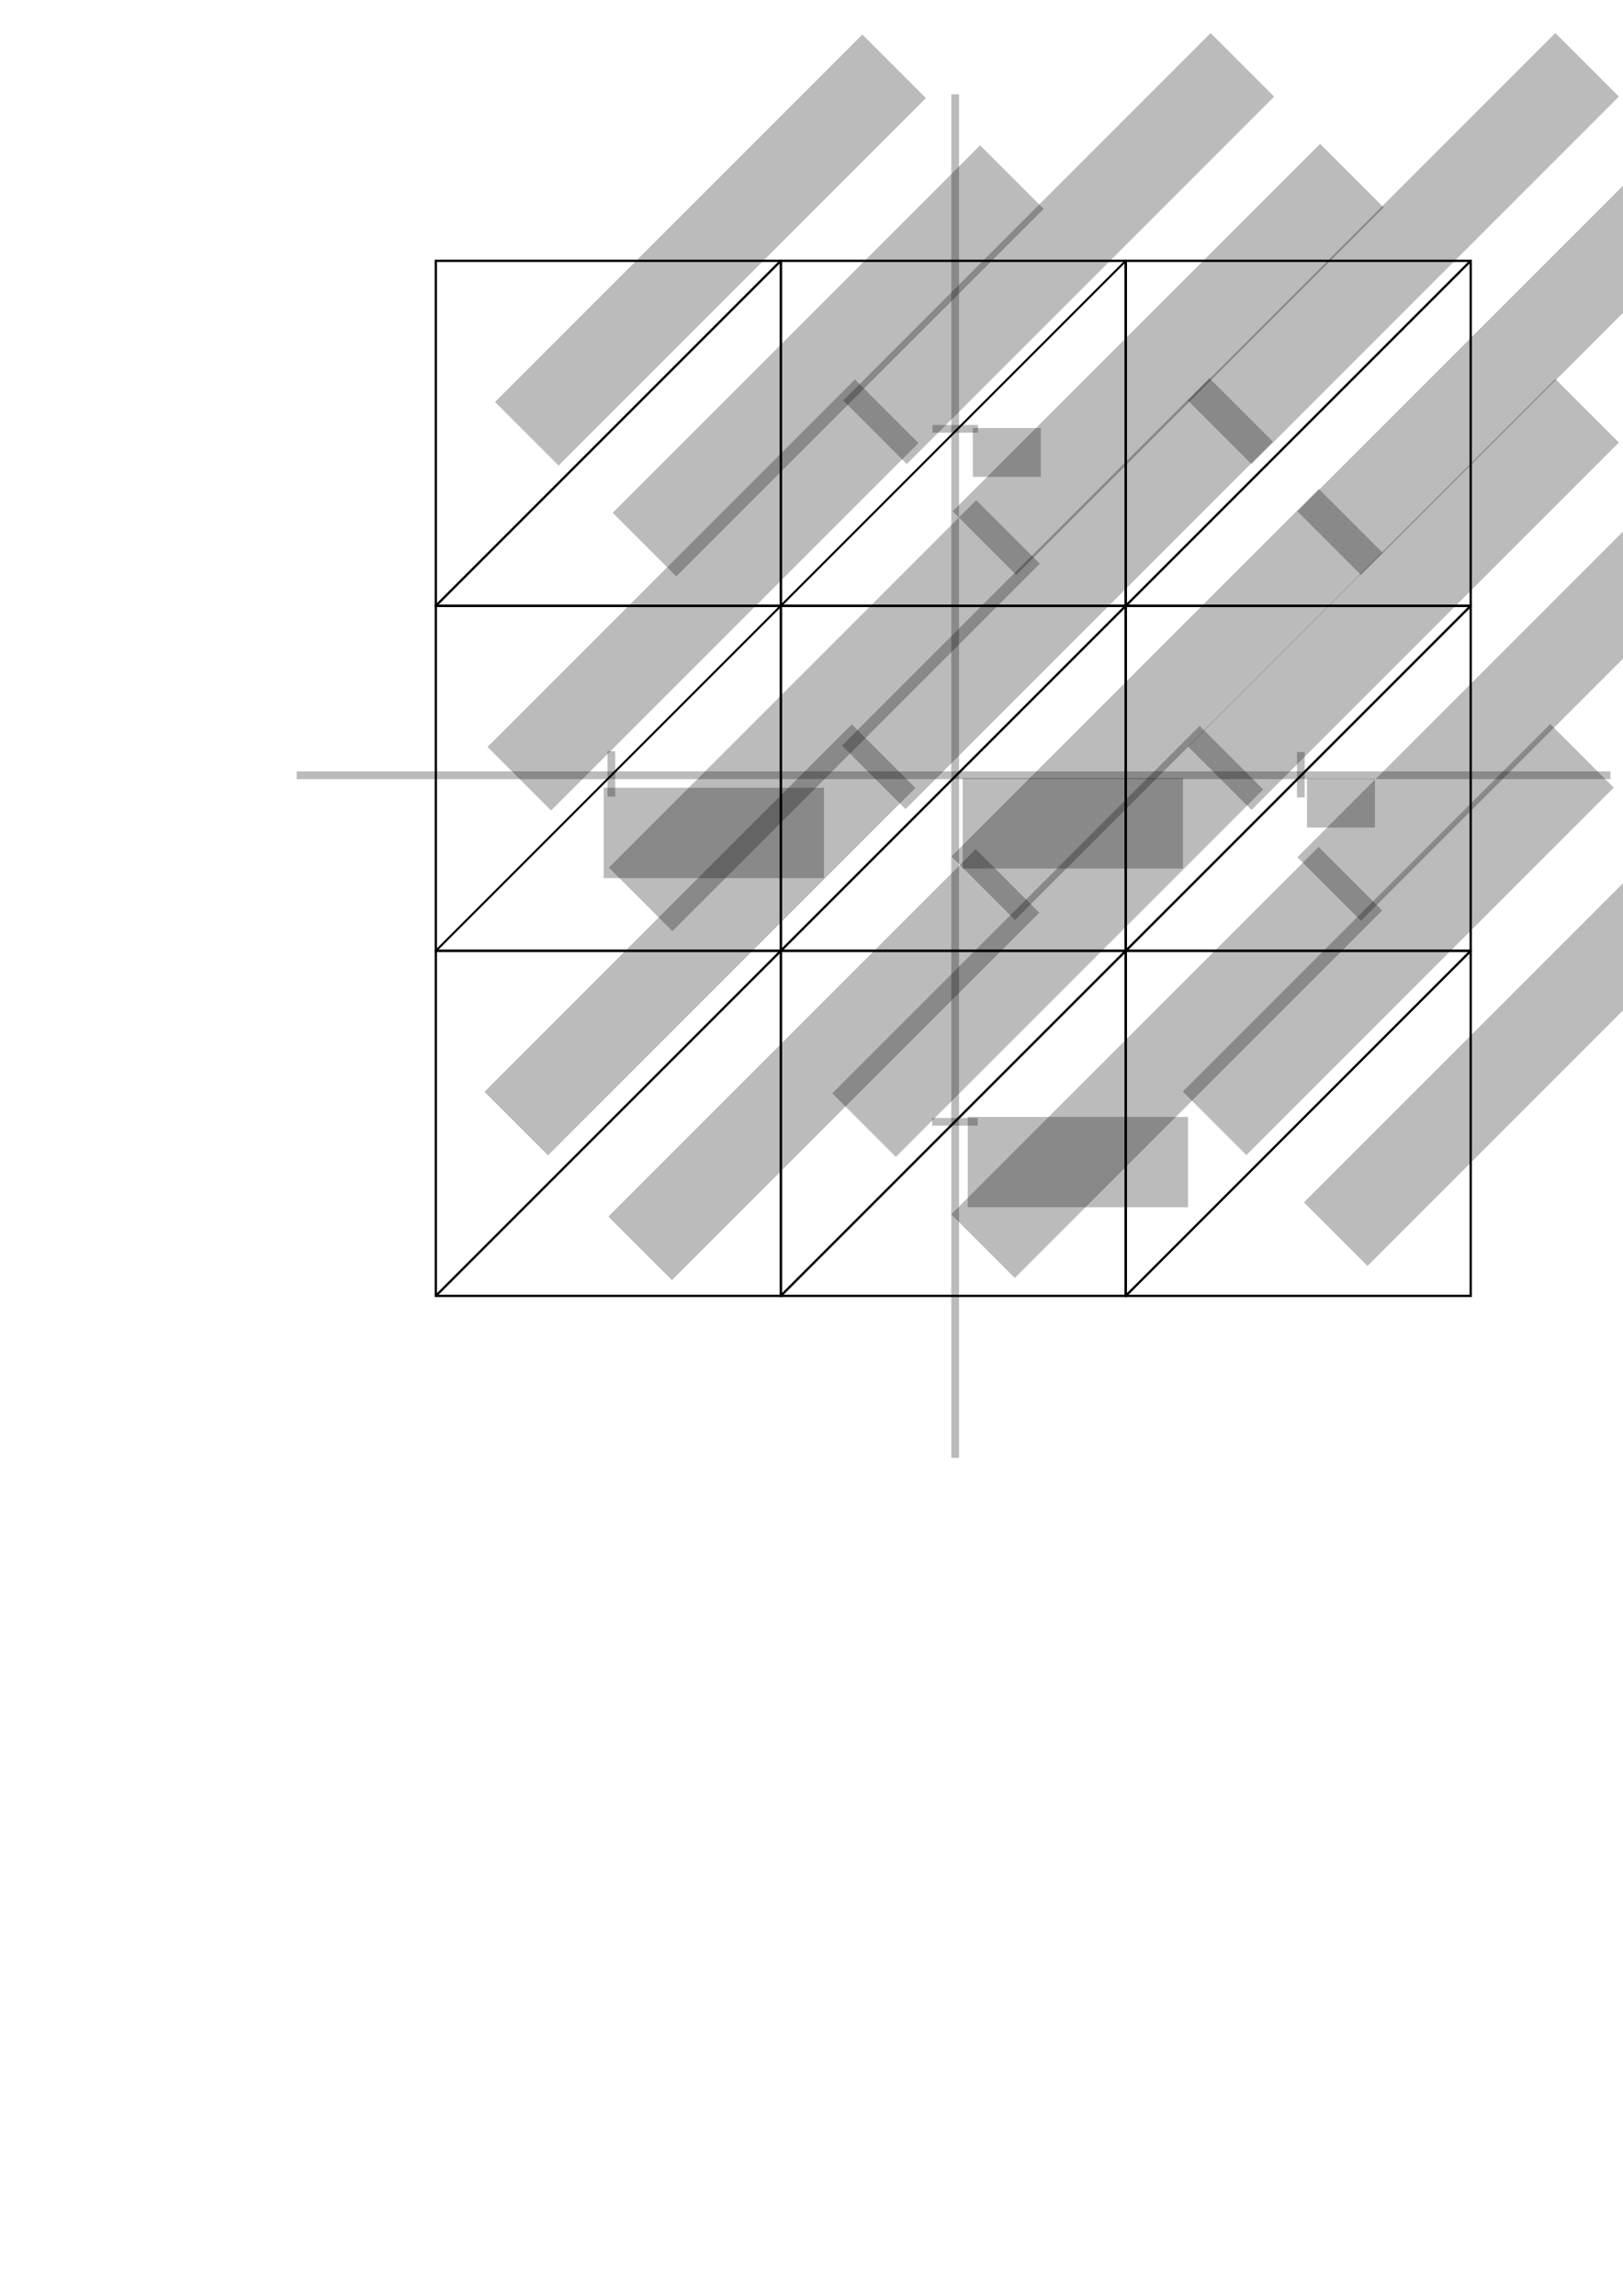 <?xml version="1.0" encoding="UTF-8" standalone="no"?>
<!-- Created with Inkscape (http://www.inkscape.org/) -->

<svg
   xmlns:dc="http://purl.org/dc/elements/1.1/"
   xmlns:cc="http://creativecommons.org/ns#"
   xmlns:rdf="http://www.w3.org/1999/02/22-rdf-syntax-ns#"
   xmlns:svg="http://www.w3.org/2000/svg"
   xmlns="http://www.w3.org/2000/svg"
   xmlns:sodipodi="http://sodipodi.sourceforge.net/DTD/sodipodi-0.dtd"
   xmlns:inkscape="http://www.inkscape.org/namespaces/inkscape"
   width="210mm"
   height="297mm"
   viewBox="0 0 210 297"
   version="1.1"
   id="svg8"
   inkscape:version="0.92.3 (2405546, 2018-03-11)"
   sodipodi:docname="global_area.svg">
  <defs
     id="defs2" />
  <sodipodi:namedview
     id="base"
     pagecolor="#ffffff"
     bordercolor="#666666"
     borderopacity="1.0"
     inkscape:pageopacity="0.0"
     inkscape:pageshadow="2"
     inkscape:zoom="0.98994949"
     inkscape:cx="401.56166"
     inkscape:cy="819.56682"
     inkscape:document-units="mm"
     inkscape:current-layer="layer1"
     showgrid="false"
     showguides="false"
     inkscape:window-width="1920"
     inkscape:window-height="1027"
     inkscape:window-x="-8"
     inkscape:window-y="22"
     inkscape:window-maximized="1" />
  <g
     inkscape:label="Layer 1"
     inkscape:groupmode="layer"
     id="layer1">
    <rect
       style="opacity:1;fill:none;fill-opacity:1;fill-rule:nonzero;stroke:#000000;stroke-width:0.3;stroke-linecap:round;stroke-linejoin:miter;stroke-miterlimit:4;stroke-dasharray:none;stroke-dashoffset:0;stroke-opacity:1;paint-order:normal"
       id="rect815"
       width="44.634"
       height="44.634"
       x="56.394"
       y="78.374"
       inkscape:export-xdpi="96"
       inkscape:export-ydpi="96" />
    <rect
       style="opacity:1;fill:none;fill-opacity:1;fill-rule:nonzero;stroke:#000000;stroke-width:0.3;stroke-linecap:round;stroke-linejoin:miter;stroke-miterlimit:4;stroke-dasharray:none;stroke-dashoffset:0;stroke-opacity:1;paint-order:normal"
       id="rect815-5"
       width="44.634"
       height="44.634"
       x="56.394"
       y="123.008"
       inkscape:export-xdpi="96"
       inkscape:export-ydpi="96" />
    <rect
       style="opacity:1;fill:none;fill-opacity:1;fill-rule:nonzero;stroke:#000000;stroke-width:0.3;stroke-linecap:round;stroke-linejoin:miter;stroke-miterlimit:4;stroke-dasharray:none;stroke-dashoffset:0;stroke-opacity:1;paint-order:normal"
       id="rect815-5-2"
       width="44.634"
       height="44.634"
       x="101.028"
       y="123.008"
       inkscape:export-xdpi="96"
       inkscape:export-ydpi="96" />
    <rect
       style="opacity:1;fill:none;fill-opacity:1;fill-rule:nonzero;stroke:#000000;stroke-width:0.3;stroke-linecap:round;stroke-linejoin:miter;stroke-miterlimit:4;stroke-dasharray:none;stroke-dashoffset:0;stroke-opacity:1;paint-order:normal"
       id="rect815-5-5"
       width="44.634"
       height="44.634"
       x="101.028"
       y="78.374"
       inkscape:export-xdpi="96"
       inkscape:export-ydpi="96" />
    <rect
       style="opacity:1;fill:none;fill-opacity:1;fill-rule:nonzero;stroke:#000000;stroke-width:0.3;stroke-linecap:round;stroke-linejoin:miter;stroke-miterlimit:4;stroke-dasharray:none;stroke-dashoffset:0;stroke-opacity:1;paint-order:normal"
       id="rect815-5-5-2"
       width="44.634"
       height="44.634"
       x="56.394"
       y="33.74"
       inkscape:export-xdpi="96"
       inkscape:export-ydpi="96" />
    <rect
       style="opacity:1;fill:none;fill-opacity:1;fill-rule:nonzero;stroke:#000000;stroke-width:0.3;stroke-linecap:round;stroke-linejoin:miter;stroke-miterlimit:4;stroke-dasharray:none;stroke-dashoffset:0;stroke-opacity:1;paint-order:normal"
       id="rect815-5-5-2-4"
       width="44.634"
       height="44.634"
       x="101.028"
       y="33.74"
       inkscape:export-xdpi="96"
       inkscape:export-ydpi="96" />
    <rect
       style="opacity:1;fill:none;fill-opacity:1;fill-rule:nonzero;stroke:#000000;stroke-width:0.3;stroke-linecap:round;stroke-linejoin:miter;stroke-miterlimit:4;stroke-dasharray:none;stroke-dashoffset:0;stroke-opacity:1;paint-order:normal"
       id="rect815-5-5-2-4-8"
       width="44.634"
       height="44.634"
       x="145.662"
       y="33.74"
       inkscape:export-xdpi="96"
       inkscape:export-ydpi="96" />
    <rect
       style="opacity:1;fill:none;fill-opacity:1;fill-rule:nonzero;stroke:#000000;stroke-width:0.3;stroke-linecap:round;stroke-linejoin:miter;stroke-miterlimit:4;stroke-dasharray:none;stroke-dashoffset:0;stroke-opacity:1;paint-order:normal"
       id="rect815-5-5-2-4-8-6"
       width="44.634"
       height="44.634"
       x="145.662"
       y="78.374"
       inkscape:export-xdpi="96"
       inkscape:export-ydpi="96" />
    <rect
       style="opacity:1;fill:none;fill-opacity:1;fill-rule:nonzero;stroke:#000000;stroke-width:0.3;stroke-linecap:round;stroke-linejoin:miter;stroke-miterlimit:4;stroke-dasharray:none;stroke-dashoffset:0;stroke-opacity:1;paint-order:normal"
       id="rect815-5-5-2-4-8-6-7"
       width="44.634"
       height="44.634"
       x="145.662"
       y="123.008"
       inkscape:export-xdpi="96"
       inkscape:export-ydpi="96" />
    <path
       style="fill:none;stroke:#000000;stroke-width:1;stroke-linecap:butt;stroke-linejoin:miter;stroke-miterlimit:4;stroke-dasharray:none;stroke-opacity:0.266"
       d="M 208.371,100.29 H 38.387"
       id="path1039"
       inkscape:connector-curvature="0"
       inkscape:export-xdpi="96"
       inkscape:export-ydpi="96" />
    <path
       style="fill:none;stroke:#000000;stroke-width:1;stroke-linecap:butt;stroke-linejoin:miter;stroke-miterlimit:4;stroke-dasharray:none;stroke-opacity:0.266"
       d="M 123.589,12.196 V 188.594"
       id="path1041"
       inkscape:connector-curvature="0"
       inkscape:export-xdpi="96"
       inkscape:export-ydpi="96" />
    <path
       style="fill:none;stroke:#000000;stroke-width:0.3;stroke-linecap:butt;stroke-linejoin:miter;stroke-opacity:1;stroke-miterlimit:4;stroke-dasharray:none"
       d="M 56.394,167.642 190.296,33.74"
       id="path1043"
       inkscape:connector-curvature="0"
       inkscape:export-xdpi="96"
       inkscape:export-ydpi="96" />
    <path
       style="fill:none;stroke:#000000;stroke-width:0.265px;stroke-linecap:butt;stroke-linejoin:miter;stroke-opacity:1"
       d="M 56.394,123.008 145.662,33.74"
       id="path1045"
       inkscape:connector-curvature="0"
       inkscape:export-xdpi="96"
       inkscape:export-ydpi="96" />
    <path
       style="fill:none;stroke:#000000;stroke-width:0.3;stroke-linecap:butt;stroke-linejoin:miter;stroke-opacity:1;stroke-miterlimit:4;stroke-dasharray:none"
       d="M 101.028,167.642 190.296,78.374"
       id="path1049"
       inkscape:connector-curvature="0"
       inkscape:export-xdpi="96"
       inkscape:export-ydpi="96" />
    <path
       style="fill:none;stroke:#000000;stroke-width:0.3;stroke-linecap:butt;stroke-linejoin:miter;stroke-opacity:1;stroke-miterlimit:4;stroke-dasharray:none"
       d="M 56.394,78.374 101.028,33.74"
       id="path1051"
       inkscape:connector-curvature="0"
       inkscape:export-xdpi="96"
       inkscape:export-ydpi="96" />
    <path
       style="fill:none;stroke:#000000;stroke-width:0.3;stroke-linecap:butt;stroke-linejoin:miter;stroke-opacity:1;stroke-miterlimit:4;stroke-dasharray:none"
       d="m 145.662,167.642 44.634,-44.634"
       id="path1053"
       inkscape:connector-curvature="0"
       inkscape:export-xdpi="96"
       inkscape:export-ydpi="96" />
    <flowRoot
       xml:space="preserve"
       id="flowRoot1055"
       style="font-style:normal;font-weight:normal;font-size:40px;line-height:1.25;font-family:sans-serif;letter-spacing:0px;word-spacing:0px;fill:#000000;fill-opacity:0.267;stroke:none"
       transform="matrix(0.108,0,0,0.108,74.959,35.5)"
       inkscape:export-xdpi="96"
       inkscape:export-ydpi="96"><flowRegion
         id="flowRegion1057"
         style="fill:#000000;fill-opacity:0.267"><rect
           id="rect1059"
           width="81.429"
           height="58.571"
           x="471.429"
           y="183.948"
           style="fill:#000000;fill-opacity:0.267" /></flowRegion><flowPara
         id="flowPara1061"
         style="fill:#000000;fill-opacity:0.267">1</flowPara></flowRoot>    <flowRoot
       xml:space="preserve"
       id="flowRoot1055-6"
       style="font-style:normal;font-weight:normal;font-size:40px;line-height:1.25;font-family:sans-serif;letter-spacing:0px;word-spacing:0px;fill:#000000;fill-opacity:0.267;stroke:none"
       transform="matrix(0.108,0,0,0.108,118.197,80.867)"
       inkscape:export-xdpi="96"
       inkscape:export-ydpi="96"><flowRegion
         id="flowRegion1057-1"
         style="fill:#000000;fill-opacity:0.267"><rect
           id="rect1059-0"
           width="81.429"
           height="58.571"
           x="471.429"
           y="183.948"
           style="fill:#000000;fill-opacity:0.267" /></flowRegion><flowPara
         id="flowPara1061-5"
         style="fill:#000000;fill-opacity:0.267">1</flowPara></flowRoot>    <flowRoot
       xml:space="preserve"
       id="flowRoot1055-6-2"
       style="font-style:normal;font-weight:normal;font-size:40px;line-height:1.25;font-family:sans-serif;letter-spacing:0px;word-spacing:0px;fill:#000000;fill-opacity:0.267;stroke:none"
       transform="matrix(0.108,0,0,0.108,27.199,82.043)"
       inkscape:export-xdpi="96"
       inkscape:export-ydpi="96"><flowRegion
         id="flowRegion1057-1-9"
         style="fill:#000000;fill-opacity:0.267"><rect
           id="rect1059-0-0"
           width="263.89"
           height="108.221"
           x="471.429"
           y="183.948"
           style="fill:#000000;fill-opacity:0.267" /></flowRegion><flowPara
         id="flowPara1061-5-3"
         style="fill:#000000;fill-opacity:0.267">-1</flowPara></flowRoot>    <flowRoot
       xml:space="preserve"
       id="flowRoot1055-6-2-4"
       style="font-style:normal;font-weight:normal;font-size:40px;line-height:1.25;font-family:sans-serif;letter-spacing:0px;word-spacing:0px;fill:#000000;fill-opacity:0.267;stroke:none"
       transform="matrix(0.108,0,0,0.108,74.304,124.624)"
       inkscape:export-xdpi="96"
       inkscape:export-ydpi="96"><flowRegion
         id="flowRegion1057-1-9-9"
         style="fill:#000000;fill-opacity:0.267"><rect
           id="rect1059-0-0-0"
           width="263.89"
           height="108.221"
           x="471.429"
           y="183.948"
           style="fill:#000000;fill-opacity:0.267" /></flowRegion><flowPara
         id="flowPara1061-5-3-1"
         style="fill:#000000;fill-opacity:0.267">-1</flowPara></flowRoot>    <flowRoot
       xml:space="preserve"
       id="flowRoot1055-6-2-4-8"
       style="font-style:normal;font-weight:normal;font-size:40px;line-height:1.25;font-family:sans-serif;letter-spacing:0px;word-spacing:0px;fill:#000000;fill-opacity:0.267;stroke:none"
       transform="matrix(0.108,0,0,0.108,73.65,80.8)"
       inkscape:export-xdpi="96"
       inkscape:export-ydpi="96"><flowRegion
         id="flowRegion1057-1-9-9-2"
         style="fill:#000000;fill-opacity:0.267"><rect
           id="rect1059-0-0-0-3"
           width="263.89"
           height="108.221"
           x="471.429"
           y="183.948"
           style="fill:#000000;fill-opacity:0.267" /></flowRegion><flowPara
         id="flowPara1061-5-3-1-8"
         style="fill:#000000;fill-opacity:0.267">0</flowPara></flowRoot>    <path
       style="fill:none;stroke:#000000;stroke-width:1;stroke-linecap:butt;stroke-linejoin:miter;stroke-miterlimit:4;stroke-dasharray:none;stroke-opacity:0.267"
       d="m 168.313,97.283 v 5.88"
       id="path1159"
       inkscape:connector-curvature="0"
       inkscape:export-xdpi="96"
       inkscape:export-ydpi="96" />
    <path
       style="fill:none;stroke:#000000;stroke-width:1;stroke-linecap:butt;stroke-linejoin:miter;stroke-miterlimit:4;stroke-dasharray:none;stroke-opacity:0.267"
       d="m 79.104,97.171 v 5.88"
       id="path1159-6"
       inkscape:connector-curvature="0"
       inkscape:export-xdpi="96"
       inkscape:export-ydpi="96" />
    <path
       style="fill:none;stroke:#000000;stroke-width:1;stroke-linecap:butt;stroke-linejoin:miter;stroke-miterlimit:4;stroke-dasharray:none;stroke-opacity:0.267"
       d="m 120.661,55.476 5.88,2e-6"
       id="path1159-2"
       inkscape:connector-curvature="0"
       inkscape:export-xdpi="96"
       inkscape:export-ydpi="96" />
    <path
       style="fill:none;stroke:#000000;stroke-width:1;stroke-linecap:butt;stroke-linejoin:miter;stroke-miterlimit:4;stroke-dasharray:none;stroke-opacity:0.267"
       d="M 126.491,145.124 H 120.611"
       id="path1159-0"
       inkscape:connector-curvature="0"
       inkscape:export-xdpi="96"
       inkscape:export-ydpi="96" />
    <flowRoot
       xml:space="preserve"
       id="flowRoot1055-6-2-7-4-8"
       style="font-style:normal;font-weight:normal;font-size:40px;line-height:1.25;font-family:sans-serif;letter-spacing:0px;word-spacing:0px;fill:#000000;fill-opacity:0.267;stroke:none"
       transform="matrix(0.076,-0.076,0.076,0.076,73.298,132.637)"
       inkscape:export-xdpi="96"
       inkscape:export-ydpi="96"><flowRegion
         id="flowRegion1057-1-9-0-8-2"
         style="fill:#000000;fill-opacity:0.267"><rect
           id="rect1059-0-0-6-9-8"
           width="625.497"
           height="108.221"
           x="471.429"
           y="183.948"
           style="fill:#000000;fill-opacity:0.267" /></flowRegion><flowPara
         id="flowPara1061-5-3-9-1-7"
         style="fill:#000000;fill-opacity:1">(0,0,0)</flowPara></flowRoot>    <flowRoot
       xml:space="preserve"
       id="flowRoot1055-6-2-7-4-8-8"
       style="font-style:normal;font-weight:normal;font-size:40px;line-height:1.25;font-family:sans-serif;letter-spacing:0px;word-spacing:0px;fill:#000000;fill-opacity:0.267;stroke:none"
       transform="matrix(0.076,-0.076,0.076,0.076,59.133,118.3)"
       inkscape:export-xdpi="96"
       inkscape:export-ydpi="96"><flowRegion
         id="flowRegion1057-1-9-0-8-2-6"
         style="fill:#000000;fill-opacity:0.267"><rect
           id="rect1059-0-0-6-9-8-5"
           width="625.497"
           height="108.221"
           x="471.429"
           y="183.948"
           style="fill:#000000;fill-opacity:0.267" /></flowRegion><flowPara
         id="flowPara1061-5-3-9-1-7-3"
         style="fill:#000000;fill-opacity:1">(0,0,1)</flowPara></flowRoot>    <flowRoot
       xml:space="preserve"
       id="flowRoot1055-6-2-7-4-8-6"
       style="font-style:normal;font-weight:normal;font-size:40px;line-height:1.25;font-family:sans-serif;letter-spacing:0px;word-spacing:0px;fill:#000000;fill-opacity:0.267;stroke:none"
       transform="matrix(0.076,-0.076,0.076,0.076,73.461,87.999)"
       inkscape:export-xdpi="96"
       inkscape:export-ydpi="96"><flowRegion
         id="flowRegion1057-1-9-0-8-2-67"
         style="fill:#000000;fill-opacity:0.267"><rect
           id="rect1059-0-0-6-9-8-9"
           width="625.497"
           height="108.221"
           x="471.429"
           y="183.948"
           style="fill:#000000;fill-opacity:0.267" /></flowRegion><flowPara
         id="flowPara1061-5-3-9-1-7-32"
         style="fill:#000000;fill-opacity:1">(0,1,0)</flowPara></flowRoot>    <flowRoot
       xml:space="preserve"
       id="flowRoot1055-6-2-7-4-8-8-1"
       style="font-style:normal;font-weight:normal;font-size:40px;line-height:1.25;font-family:sans-serif;letter-spacing:0px;word-spacing:0px;fill:#000000;fill-opacity:0.267;stroke:none"
       transform="matrix(0.076,-0.076,0.076,0.076,59.296,73.661)"
       inkscape:export-xdpi="96"
       inkscape:export-ydpi="96"><flowRegion
         id="flowRegion1057-1-9-0-8-2-6-6"
         style="fill:#000000;fill-opacity:0.267"><rect
           id="rect1059-0-0-6-9-8-5-9"
           width="625.497"
           height="108.221"
           x="471.429"
           y="183.948"
           style="fill:#000000;fill-opacity:0.267" /></flowRegion><flowPara
         id="flowPara1061-5-3-9-1-7-3-3"
         style="fill:#000000;fill-opacity:1">(0,1,1)</flowPara></flowRoot>    <flowRoot
       xml:space="preserve"
       id="flowRoot1055-6-2-7-4-8-6-6"
       style="font-style:normal;font-weight:normal;font-size:40px;line-height:1.25;font-family:sans-serif;letter-spacing:0px;word-spacing:0px;fill:#000000;fill-opacity:0.267;stroke:none"
       transform="matrix(0.076,-0.076,0.076,0.076,29.472,88.188)"
       inkscape:export-xdpi="96"
       inkscape:export-ydpi="96"><flowRegion
         id="flowRegion1057-1-9-0-8-2-67-0"
         style="fill:#000000;fill-opacity:0.267"><rect
           id="rect1059-0-0-6-9-8-9-5"
           width="625.497"
           height="108.221"
           x="471.429"
           y="183.948"
           style="fill:#000000;fill-opacity:0.267" /></flowRegion><flowPara
         id="flowPara1061-5-3-9-1-7-32-9"
         style="fill:#000000;fill-opacity:1">(-1,1,0)</flowPara></flowRoot>    <flowRoot
       xml:space="preserve"
       id="flowRoot1055-6-2-7-4-8-8-1-7"
       style="font-style:normal;font-weight:normal;font-size:40px;line-height:1.25;font-family:sans-serif;letter-spacing:0px;word-spacing:0px;fill:#000000;fill-opacity:0.267;stroke:none"
       transform="matrix(0.076,-0.076,0.076,0.076,14.239,73.85)"
       inkscape:export-xdpi="96"
       inkscape:export-ydpi="96"><flowRegion
         id="flowRegion1057-1-9-0-8-2-6-6-6"
         style="fill:#000000;fill-opacity:0.267"><rect
           id="rect1059-0-0-6-9-8-5-9-6"
           width="625.497"
           height="108.221"
           x="471.429"
           y="183.948"
           style="fill:#000000;fill-opacity:0.267" /></flowRegion><flowPara
         id="flowPara1061-5-3-9-1-7-3-3-4"
         style="fill:#000000;fill-opacity:1">(-1,1,1)</flowPara></flowRoot>    <flowRoot
       xml:space="preserve"
       id="flowRoot1055-6-2-7-4-8-6-6-7"
       style="font-style:normal;font-weight:normal;font-size:40px;line-height:1.25;font-family:sans-serif;letter-spacing:0px;word-spacing:0px;fill:#000000;fill-opacity:0.267;stroke:none"
       transform="matrix(0.076,-0.076,0.076,0.076,118.062,87.999)"
       inkscape:export-xdpi="96"
       inkscape:export-ydpi="96"><flowRegion
         id="flowRegion1057-1-9-0-8-2-67-0-6"
         style="fill:#000000;fill-opacity:0.267"><rect
           id="rect1059-0-0-6-9-8-9-5-7"
           width="625.497"
           height="108.221"
           x="471.429"
           y="183.948"
           style="fill:#000000;fill-opacity:0.267" /></flowRegion><flowPara
         id="flowPara1061-5-3-9-1-7-32-9-3"
         style="fill:#000000;fill-opacity:1">(1,1,0)</flowPara></flowRoot>    <flowRoot
       xml:space="preserve"
       id="flowRoot1055-6-2-7-4-8-8-1-7-1"
       style="font-style:normal;font-weight:normal;font-size:40px;line-height:1.25;font-family:sans-serif;letter-spacing:0px;word-spacing:0px;fill:#000000;fill-opacity:0.267;stroke:none"
       transform="matrix(0.076,-0.076,0.076,0.076,103.898,73.661)"
       inkscape:export-xdpi="96"
       inkscape:export-ydpi="96"><flowRegion
         id="flowRegion1057-1-9-0-8-2-6-6-6-7"
         style="fill:#000000;fill-opacity:0.267"><rect
           id="rect1059-0-0-6-9-8-5-9-6-3"
           width="625.497"
           height="108.221"
           x="471.429"
           y="183.948"
           style="fill:#000000;fill-opacity:0.267" /></flowRegion><flowPara
         id="flowPara1061-5-3-9-1-7-3-3-4-7"
         style="fill:#000000;fill-opacity:1">(1,1,1)</flowPara></flowRoot>    <flowRoot
       xml:space="preserve"
       id="flowRoot1055-6-2-7-4-8-6-6-7-2"
       style="font-style:normal;font-weight:normal;font-size:40px;line-height:1.25;font-family:sans-serif;letter-spacing:0px;word-spacing:0px;fill:#000000;fill-opacity:0.267;stroke:none"
       transform="matrix(0.076,-0.076,0.076,0.076,118.062,132.745)"
       inkscape:export-xdpi="96"
       inkscape:export-ydpi="96"><flowRegion
         id="flowRegion1057-1-9-0-8-2-67-0-6-5"
         style="fill:#000000;fill-opacity:0.267"><rect
           id="rect1059-0-0-6-9-8-9-5-7-0"
           width="625.497"
           height="108.221"
           x="471.429"
           y="183.948"
           style="fill:#000000;fill-opacity:0.267" /></flowRegion><flowPara
         id="flowPara1061-5-3-9-1-7-32-9-3-7"
         style="fill:#000000;fill-opacity:1">(1,0,0)</flowPara></flowRoot>    <flowRoot
       xml:space="preserve"
       id="flowRoot1055-6-2-7-4-8-8-1-7-1-4"
       style="font-style:normal;font-weight:normal;font-size:40px;line-height:1.25;font-family:sans-serif;letter-spacing:0px;word-spacing:0px;fill:#000000;fill-opacity:0.267;stroke:none"
       transform="matrix(0.076,-0.076,0.076,0.076,103.898,118.407)"
       inkscape:export-xdpi="96"
       inkscape:export-ydpi="96"><flowRegion
         id="flowRegion1057-1-9-0-8-2-6-6-6-7-9"
         style="fill:#000000;fill-opacity:0.267"><rect
           id="rect1059-0-0-6-9-8-5-9-6-3-3"
           width="625.497"
           height="108.221"
           x="471.429"
           y="183.948"
           style="fill:#000000;fill-opacity:0.267" /></flowRegion><flowPara
         id="flowPara1061-5-3-9-1-7-3-3-4-7-7"
         style="fill:#000000;fill-opacity:1">(1,0,1)</flowPara></flowRoot>    <flowRoot
       xml:space="preserve"
       id="flowRoot1055-6-2-7-4-8-6-6-7-3"
       style="font-style:normal;font-weight:normal;font-size:40px;line-height:1.25;font-family:sans-serif;letter-spacing:0px;word-spacing:0px;fill:#000000;fill-opacity:0.267;stroke:none"
       transform="matrix(0.076,-0.076,0.076,0.076,118.912,177.39)"
       inkscape:export-xdpi="96"
       inkscape:export-ydpi="96"><flowRegion
         id="flowRegion1057-1-9-0-8-2-67-0-6-6"
         style="fill:#000000;fill-opacity:0.267"><rect
           id="rect1059-0-0-6-9-8-9-5-7-9"
           width="625.497"
           height="108.221"
           x="471.429"
           y="183.948"
           style="fill:#000000;fill-opacity:0.267" /></flowRegion><flowPara
         id="flowPara1061-5-3-9-1-7-32-9-3-8"
         style="fill:#000000;fill-opacity:1">(1,-1,0)</flowPara></flowRoot>    <flowRoot
       xml:space="preserve"
       id="flowRoot1055-6-2-7-4-8-8-1-7-1-1"
       style="font-style:normal;font-weight:normal;font-size:40px;line-height:1.25;font-family:sans-serif;letter-spacing:0px;word-spacing:0px;fill:#000000;fill-opacity:0.267;stroke:none"
       transform="matrix(0.076,-0.076,0.076,0.076,103.236,163.052)"
       inkscape:export-xdpi="96"
       inkscape:export-ydpi="96"><flowRegion
         id="flowRegion1057-1-9-0-8-2-6-6-6-7-3"
         style="fill:#000000;fill-opacity:0.267"><rect
           id="rect1059-0-0-6-9-8-5-9-6-3-4"
           width="625.497"
           height="108.221"
           x="471.429"
           y="183.948"
           style="fill:#000000;fill-opacity:0.267" /></flowRegion><flowPara
         id="flowPara1061-5-3-9-1-7-3-3-4-7-5"
         style="fill:#000000;fill-opacity:1">(1,-1,1)</flowPara></flowRoot>    <flowRoot
       xml:space="preserve"
       id="flowRoot1055-6-2-7-4-8-6-6-7-36"
       style="font-style:normal;font-weight:normal;font-size:40px;line-height:1.25;font-family:sans-serif;letter-spacing:0px;word-spacing:0px;fill:#000000;fill-opacity:0.267;stroke:none"
       transform="matrix(0.076,-0.076,0.076,0.076,73.272,178.949)"
       inkscape:export-xdpi="96"
       inkscape:export-ydpi="96"><flowRegion
         id="flowRegion1057-1-9-0-8-2-67-0-6-3"
         style="fill:#000000;fill-opacity:0.267"><rect
           id="rect1059-0-0-6-9-8-9-5-7-4"
           width="625.497"
           height="108.221"
           x="471.429"
           y="183.948"
           style="fill:#000000;fill-opacity:0.267" /></flowRegion><flowPara
         id="flowPara1061-5-3-9-1-7-32-9-3-72"
         style="fill:#000000;fill-opacity:1">(0,-1,0)</flowPara></flowRoot>    <flowRoot
       xml:space="preserve"
       id="flowRoot1055-6-2-7-4-8-8-1-7-1-6"
       style="font-style:normal;font-weight:normal;font-size:40px;line-height:1.25;font-family:sans-serif;letter-spacing:0px;word-spacing:0px;fill:#000000;fill-opacity:0.267;stroke:none"
       transform="matrix(0.076,-0.076,0.076,0.076,57.879,163.289)"
       inkscape:export-xdpi="96"
       inkscape:export-ydpi="96"><flowRegion
         id="flowRegion1057-1-9-0-8-2-6-6-6-7-7"
         style="fill:#000000;fill-opacity:0.267"><rect
           id="rect1059-0-0-6-9-8-5-9-6-3-5"
           width="625.497"
           height="108.221"
           x="471.429"
           y="183.948"
           style="fill:#000000;fill-opacity:0.267" /></flowRegion><flowPara
         id="flowPara1061-5-3-9-1-7-3-3-4-7-59"
         style="fill:#000000;fill-opacity:1">(0,-1,1)</flowPara></flowRoot>    <flowRoot
       xml:space="preserve"
       id="flowRoot1055-6-2-7-4-8-6-6-7-7"
       style="font-style:normal;font-weight:normal;font-size:40px;line-height:1.25;font-family:sans-serif;letter-spacing:0px;word-spacing:0px;fill:#000000;fill-opacity:0.267;stroke:none"
       transform="matrix(0.076,-0.076,0.076,0.076,28.974,134.085)"
       inkscape:export-xdpi="96"
       inkscape:export-ydpi="96"><flowRegion
         id="flowRegion1057-1-9-0-8-2-67-0-6-2"
         style="fill:#000000;fill-opacity:0.267"><rect
           id="rect1059-0-0-6-9-8-9-5-7-1"
           width="625.497"
           height="108.221"
           x="471.429"
           y="183.948"
           style="fill:#000000;fill-opacity:0.267" /></flowRegion><flowPara
         id="flowPara1061-5-3-9-1-7-32-9-3-3"
         style="fill:#000000;fill-opacity:1">(-1,0,0)</flowPara></flowRoot>    <flowRoot
       xml:space="preserve"
       id="flowRoot1055-6-2-7-4-8-8-1-7-1-9"
       style="font-style:normal;font-weight:normal;font-size:40px;line-height:1.25;font-family:sans-serif;letter-spacing:0px;word-spacing:0px;fill:#000000;fill-opacity:0.267;stroke:none"
       transform="matrix(0.076,-0.076,0.076,0.076,13.273,118.477)"
       inkscape:export-xdpi="96"
       inkscape:export-ydpi="96"><flowRegion
         id="flowRegion1057-1-9-0-8-2-6-6-6-7-4"
         style="fill:#000000;fill-opacity:0.267"><rect
           id="rect1059-0-0-6-9-8-5-9-6-3-33"
           width="625.497"
           height="108.221"
           x="471.429"
           y="183.948"
           style="fill:#000000;fill-opacity:0.267" /></flowRegion><flowPara
         id="flowPara1061-5-3-9-1-7-3-3-4-7-1"
         style="fill:#000000;fill-opacity:1">(-1,0,1)</flowPara></flowRoot>    <flowRoot
       xml:space="preserve"
       id="flowRoot1055-6-2-7-4-8-6-6-7-4"
       style="font-style:normal;font-weight:normal;font-size:40px;line-height:1.25;font-family:sans-serif;letter-spacing:0px;word-spacing:0px;fill:#000000;fill-opacity:0.267;stroke:none"
       transform="matrix(0.076,-0.076,0.076,0.076,28.907,179.233)"
       inkscape:export-xdpi="96"
       inkscape:export-ydpi="96"><flowRegion
         id="flowRegion1057-1-9-0-8-2-67-0-6-9"
         style="fill:#000000;fill-opacity:0.267"><rect
           id="rect1059-0-0-6-9-8-9-5-7-8"
           width="625.497"
           height="108.221"
           x="471.429"
           y="183.948"
           style="fill:#000000;fill-opacity:0.267" /></flowRegion><flowPara
         id="flowPara1061-5-3-9-1-7-32-9-3-5"
         style="fill:#000000;fill-opacity:1">(-1,-1,0)</flowPara></flowRoot>    <flowRoot
       xml:space="preserve"
       id="flowRoot1055-6-2-7-4-8-8-1-7-1-3"
       style="font-style:normal;font-weight:normal;font-size:40px;line-height:1.25;font-family:sans-serif;letter-spacing:0px;word-spacing:0px;fill:#000000;fill-opacity:0.267;stroke:none"
       transform="matrix(0.076,-0.076,0.076,0.076,12.872,163.091)"
       inkscape:export-xdpi="96"
       inkscape:export-ydpi="96"><flowRegion
         id="flowRegion1057-1-9-0-8-2-6-6-6-7-0"
         style="fill:#000000;fill-opacity:0.267"><rect
           id="rect1059-0-0-6-9-8-5-9-6-3-2"
           width="625.497"
           height="108.221"
           x="471.429"
           y="183.948"
           style="fill:#000000;fill-opacity:0.267" /></flowRegion><flowPara
         id="flowPara1061-5-3-9-1-7-3-3-4-7-8"
         style="fill:#000000;fill-opacity:1">(-1,-1,1)</flowPara></flowRoot>  </g>
</svg>
